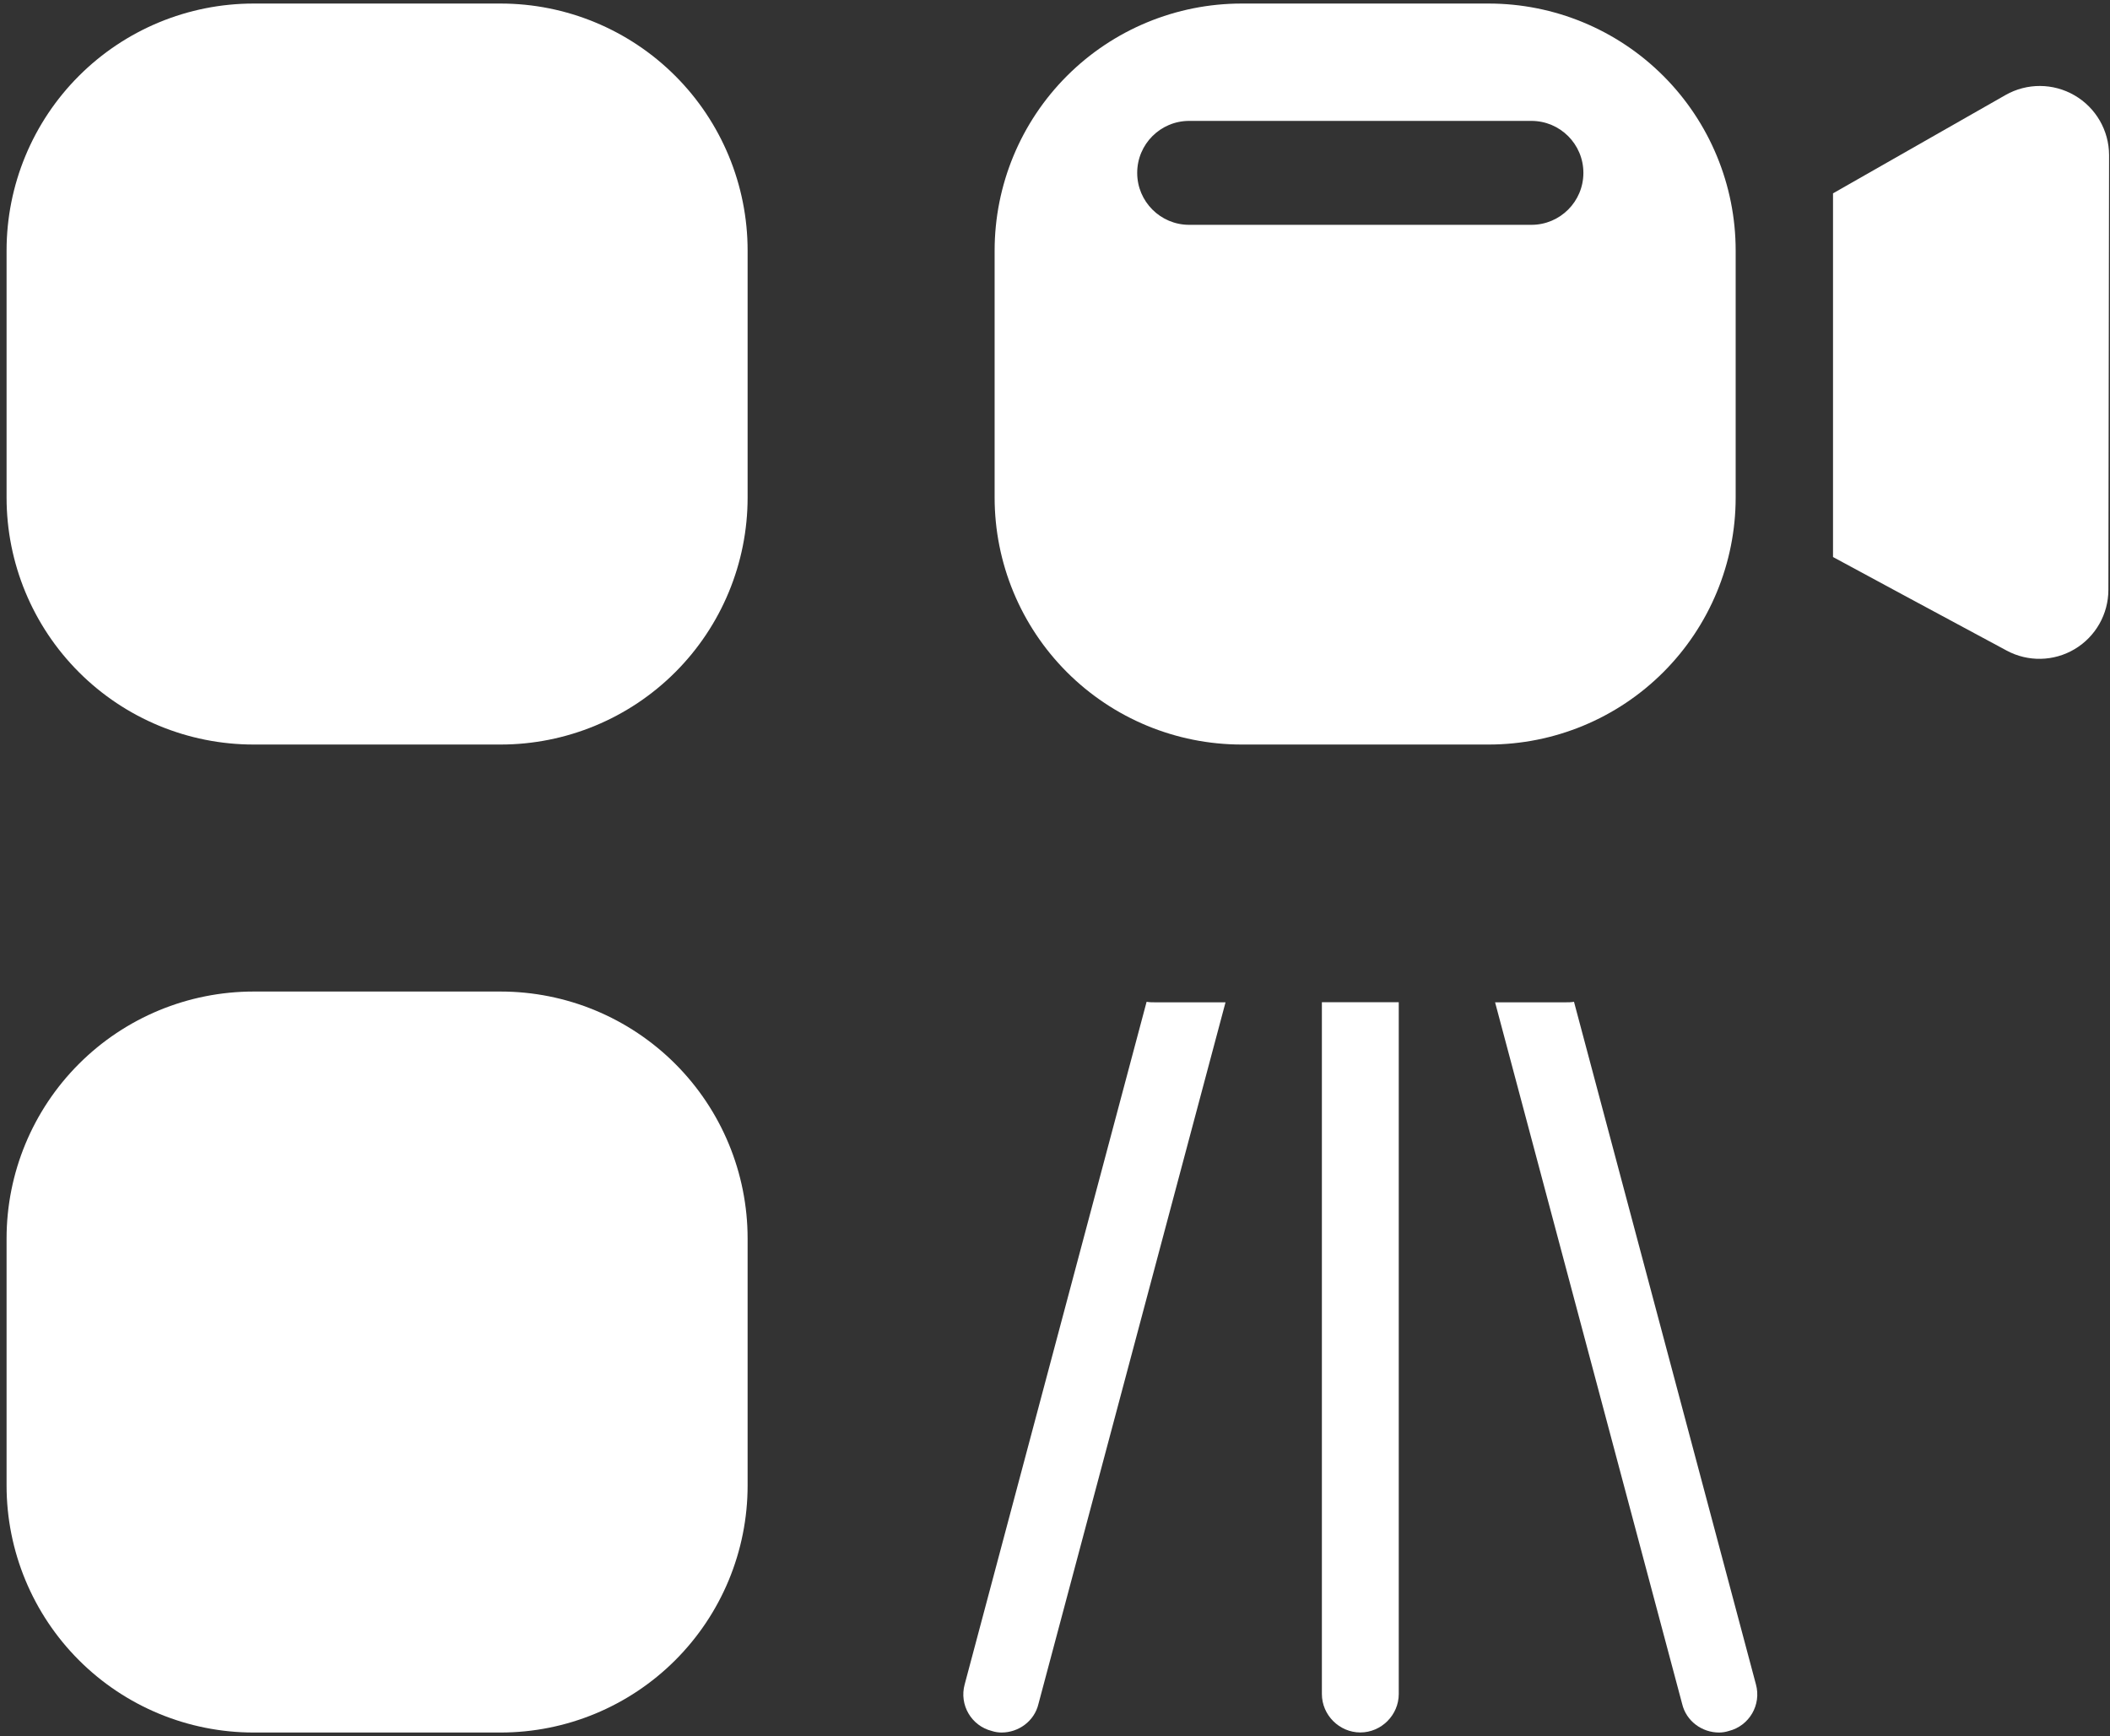 <svg width="254" height="209" viewBox="0 0 254 209" fill="none" xmlns="http://www.w3.org/2000/svg">
<rect x="0" y="0" width="254" height="209" fill="#333333" stroke="none"/>
<path d="M253.889 18.666L253.806 71.006C253.806 73.929 252.269 76.64 249.756 78.14C247.243 79.641 244.127 79.708 241.552 78.317L228.965 71.546L220.657 67.059V23.276L241.427 11.438C244.008 9.973 247.165 9.989 249.73 11.479C252.295 12.964 253.879 15.701 253.889 18.666Z" fill="white"/>
<path fill-rule="evenodd" clip-rule="evenodd" d="M9.501 9.136C15.077 3.56 22.64 0.427 30.527 0.427H60.262C68.148 0.427 75.711 3.56 81.288 9.136C86.864 14.712 89.997 22.276 89.997 30.162V59.897C89.997 67.783 86.864 75.347 81.288 80.923C75.711 86.5 68.148 89.632 60.262 89.632H30.527C22.64 89.632 15.077 86.5 9.501 80.923C3.924 75.347 0.791 67.783 0.791 59.897V30.162C0.791 22.276 3.924 14.712 9.501 9.136ZM9.501 128.077C15.077 122.5 22.64 119.368 30.527 119.368H60.262C68.148 119.368 75.711 122.5 81.288 128.077C86.864 133.653 89.997 141.217 89.997 149.103V178.838C89.997 186.724 86.864 194.288 81.288 199.864C75.711 205.44 68.148 208.573 60.262 208.573H30.527C22.64 208.573 15.077 205.44 9.501 199.864C3.924 194.288 0.791 186.724 0.791 178.838V149.103C0.791 141.217 3.924 133.653 9.501 128.077ZM128.441 9.136C122.865 14.712 119.732 22.276 119.732 30.162V59.897C119.732 67.783 122.865 75.347 128.441 80.923C134.018 86.5 141.581 89.632 149.467 89.632H179.203C187.089 89.632 194.652 86.5 200.229 80.923C205.805 75.347 208.938 67.783 208.938 59.897V30.162C208.938 22.276 205.805 14.712 200.229 9.136C194.652 3.56 187.089 0.427 179.203 0.427H149.467C141.581 0.427 134.018 3.56 128.441 9.136ZM143.15 14.555C139.695 14.555 136.895 17.356 136.895 20.811C136.895 24.265 139.695 27.066 143.15 27.066H184.352C187.807 27.066 190.607 24.265 190.607 20.811C190.607 17.356 187.807 14.555 184.352 14.555H143.15Z" fill="white"/>
<path d="M168.381 120.656V203.937C168.381 206.466 166.284 208.564 163.754 208.564C161.225 208.564 159.128 206.466 159.128 203.937V120.656H168.381Z" fill="white"/>
<path d="M147.528 120.665L125.011 205.118C124.518 207.215 122.605 208.573 120.569 208.573C120.199 208.573 119.767 208.511 119.397 208.387C116.93 207.77 115.45 205.241 116.128 202.774L138.027 120.604C138.397 120.666 138.706 120.666 139.076 120.666L147.528 120.665Z" fill="white"/>
<path d="M208.108 208.388C207.738 208.511 207.306 208.573 206.936 208.573C204.9 208.573 202.988 207.216 202.494 205.119L179.977 120.666H188.429C188.798 120.666 189.107 120.666 189.477 120.604L211.377 202.774C212.055 205.241 210.575 207.772 208.108 208.388Z" fill="white"/>
</svg>
